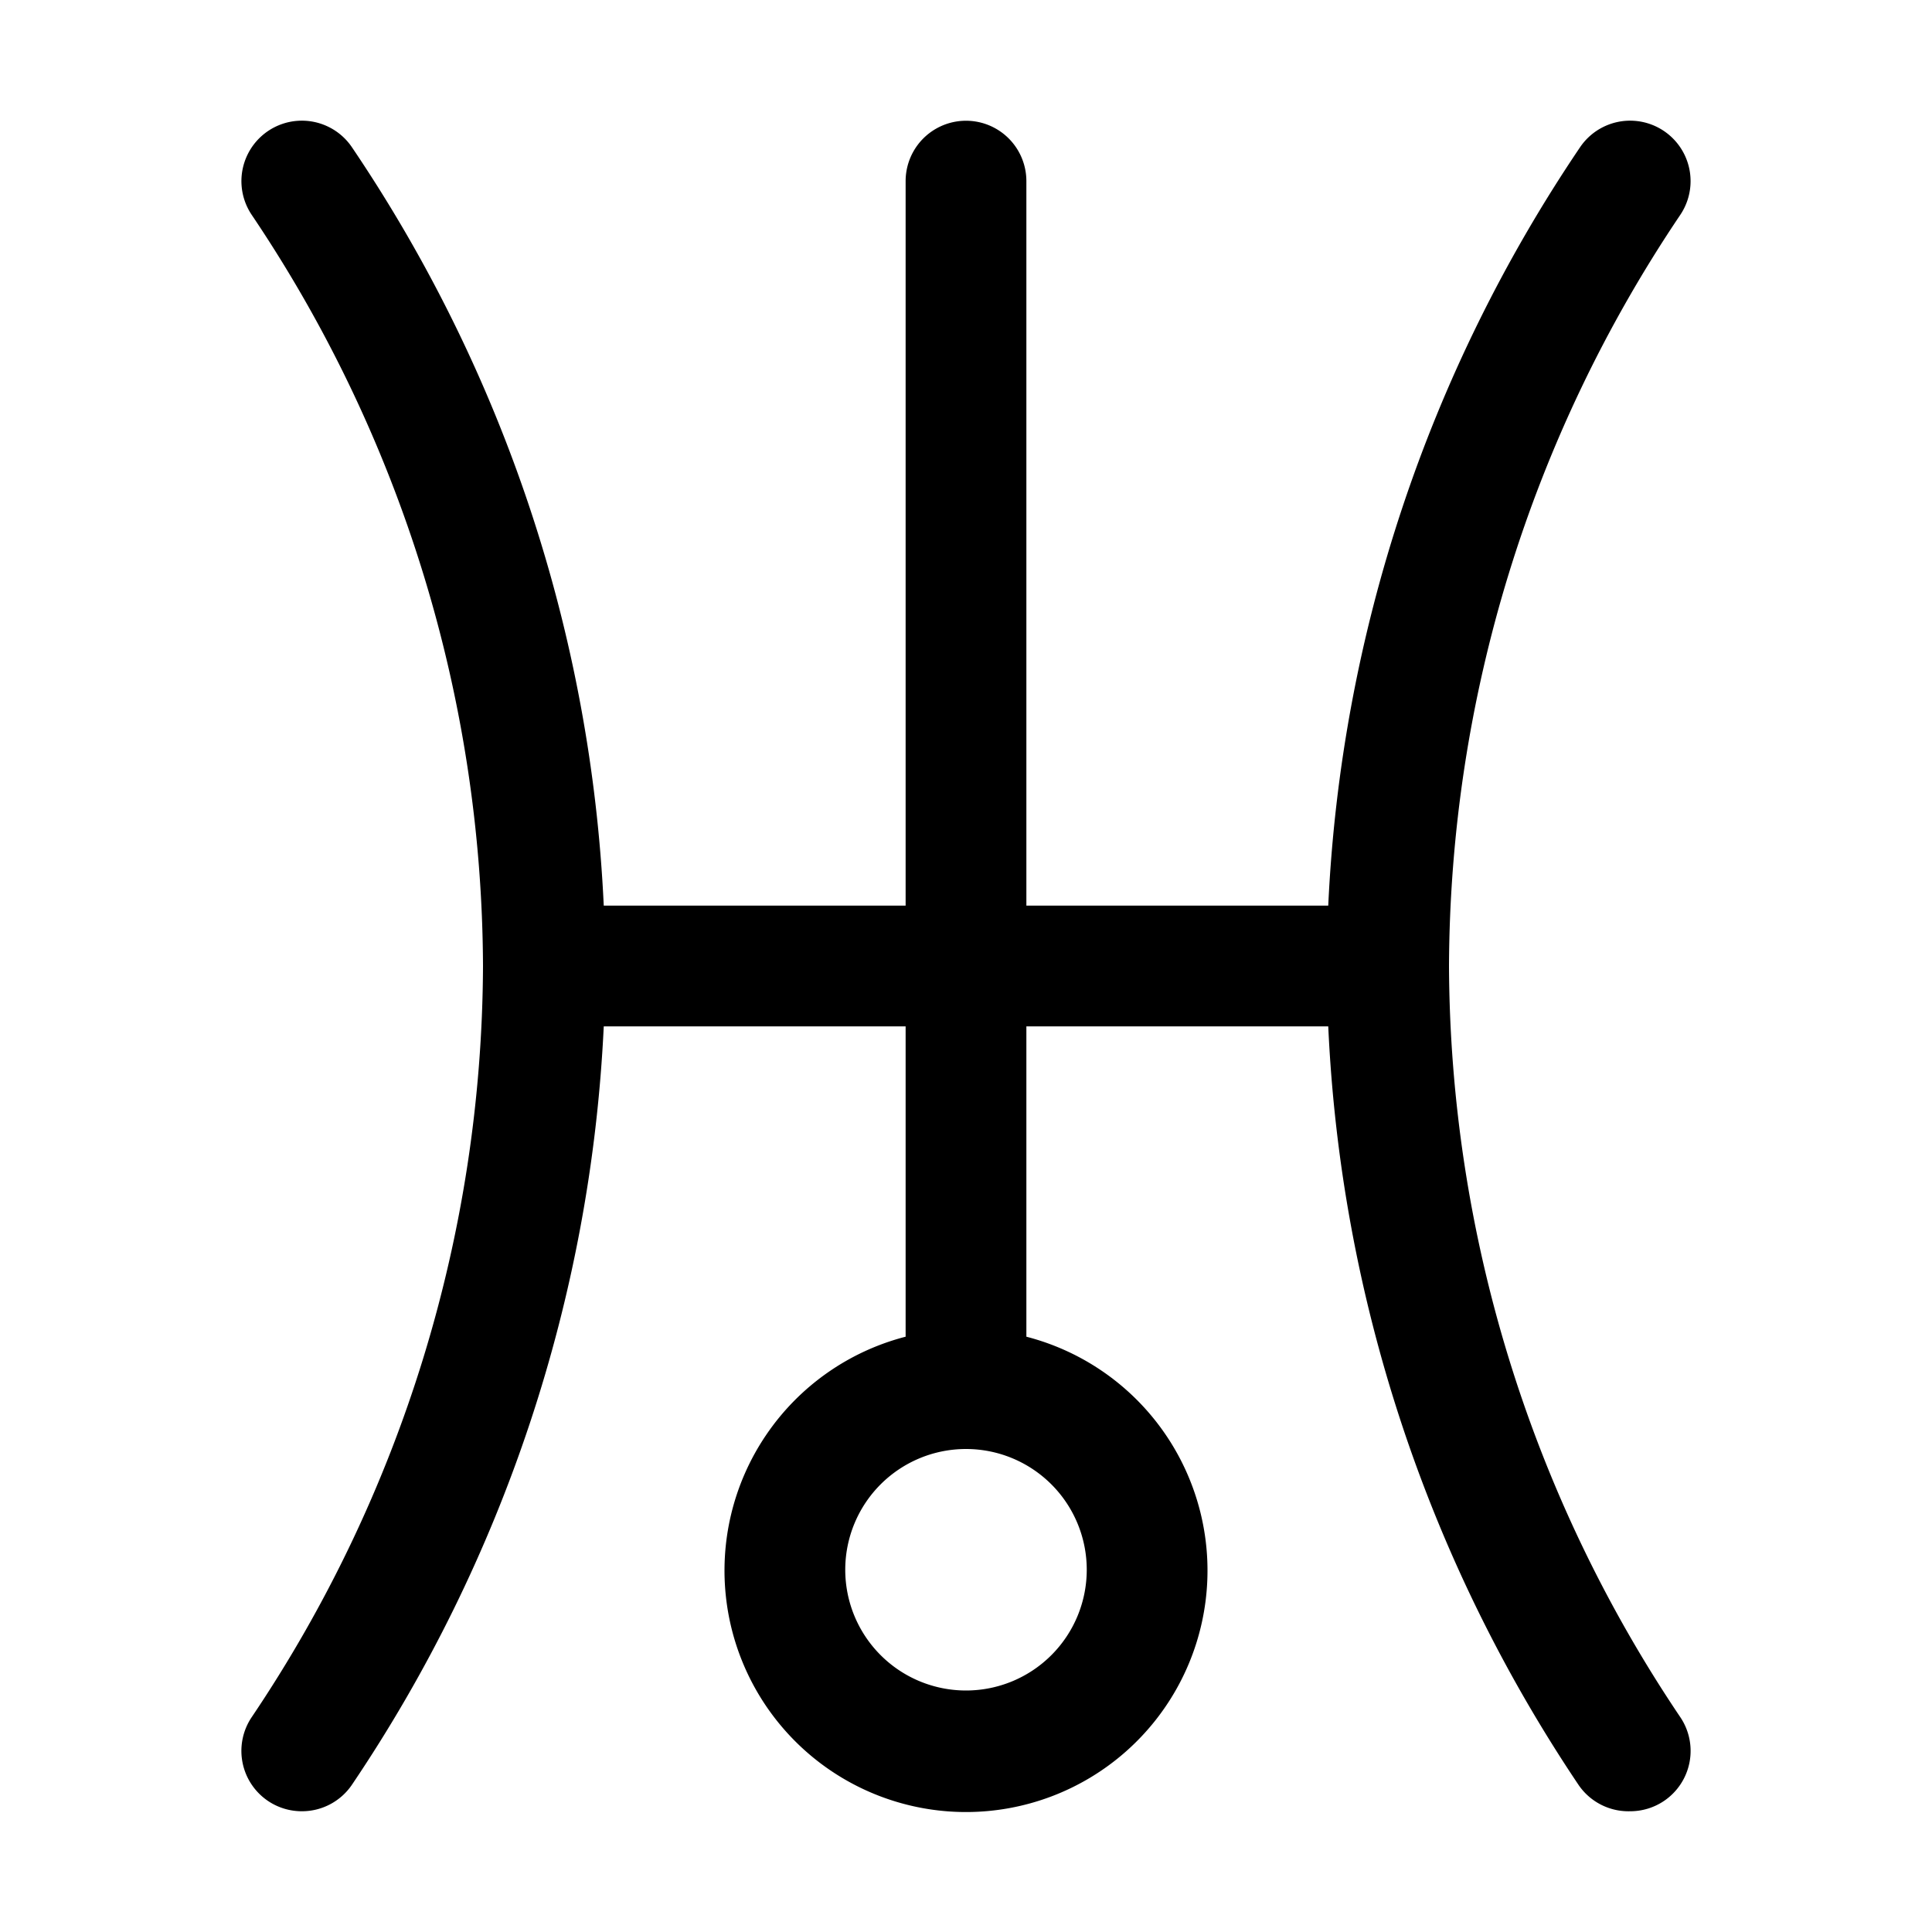 <svg xmlns="http://www.w3.org/2000/svg" viewBox="0 0 32 32"><g id="uranus"><path d="M24,16A22.41,22.41,0,0,1,27.83,3.56a1,1,0,1,0-1.66-1.12A24.45,24.45,0,0,0,22,15H17V3a1,1,0,0,0-2,0V15H10A24.45,24.45,0,0,0,5.83,2.44,1,1,0,0,0,4.17,3.56,22.41,22.41,0,0,1,8,16,22.42,22.42,0,0,1,4.17,28.44a1,1,0,0,0,.27,1.39A1,1,0,0,0,5,30a1,1,0,0,0,.83-.44A24.53,24.53,0,0,0,10,17s0,0,0,0h5v5.14a4,4,0,1,0,2,0V17h5s0,0,0,0a24.53,24.53,0,0,0,4.15,12.57A1,1,0,0,0,27,30a1,1,0,0,0,.56-.17,1,1,0,0,0,.27-1.39A22.42,22.42,0,0,1,24,16ZM18,26a2,2,0,1,1-2-2A2,2,0,0,1,18,26Z"/></g></svg>